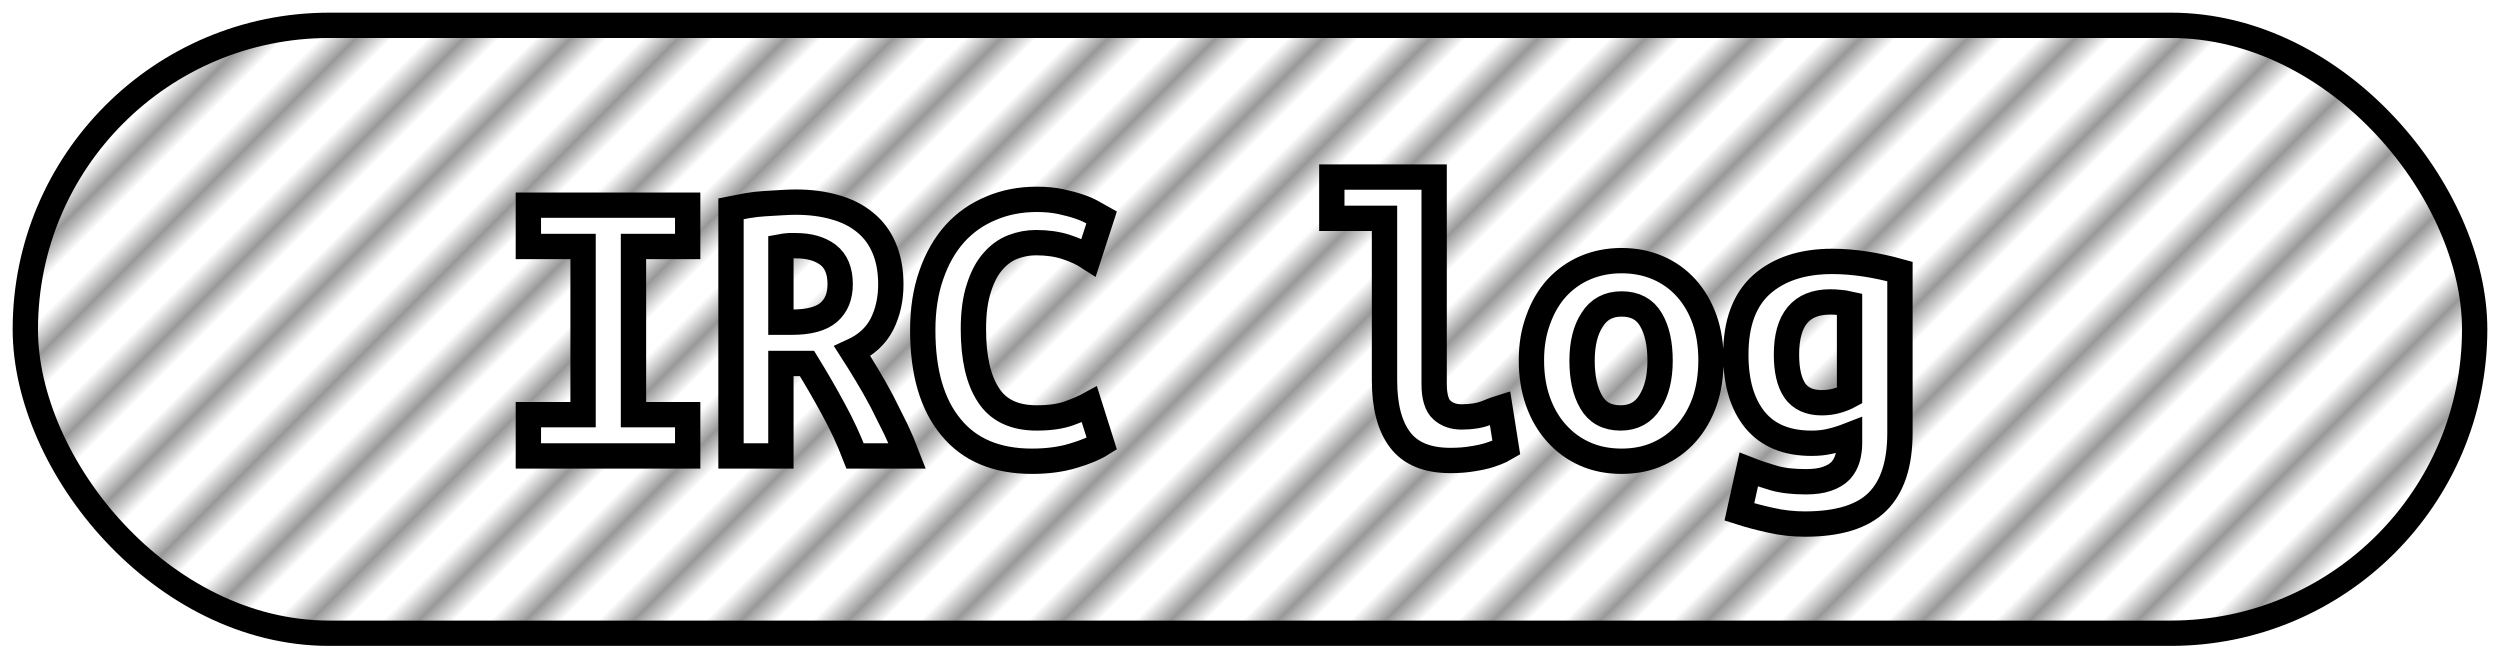 <?xml version="1.0" encoding="UTF-8"?>
<svg height="26" width="98.7" version="1.1" xmlns="http://www.w3.org/2000/svg"><!--Created by Josélio de S. C. Júnior - 2021 - https://github.com/joseliojunior -->
    <defs>
        <pattern id="pattern"
                x="1.5" y="3" width="3" height="6"
                patternUnits="userSpaceOnUse"
                patternTransform="rotate(45)" >
            <rect height="6" width="1" fill="#999999"/>
        </pattern>
    </defs>
    <rect
        height="24"
        width="96.7"
        rx="12"
        ry="12"
        x="1" y="1"
        fill="url(#pattern)"
        stroke="#000000"
        stroke-width="1" />
    <g transform="translate(0, 8)">
        <path fill="#ffffff" stroke="#000000" d="M27.15 10L20.86 10L20.86 8.37L23.02 8.37L23.02 1.73L20.86 1.73L20.86 0.10L27.15 0.10L27.15 1.73L25.01 1.73L25.01 8.37L27.15 8.37L27.15 10ZM31.42-0.02L31.42-0.02Q32.27-0.02 32.96 0.18Q33.65 0.37 34.14 0.77Q34.64 1.17 34.90 1.78Q35.17 2.40 35.17 3.23L35.17 3.23Q35.17 4.10 34.82 4.80Q34.46 5.50 33.65 5.87L33.65 5.87Q33.92 6.29 34.22 6.79Q34.53 7.30 34.82 7.85Q35.10 8.40 35.37 8.95Q35.63 9.50 35.82 10L35.82 10L33.76 10Q33.39 9.04 32.90 8.15Q32.42 7.26 31.86 6.35L31.86 6.35L30.83 6.35L30.83 10L28.86 10L28.86 0.24Q29.15 0.18 29.50 0.12Q29.84 0.06 30.19 0.04Q30.54 0.02 30.86 0Q31.18-0.02 31.42-0.02ZM33.17 3.22L33.17 3.22Q33.17 2.43 32.69 2.06Q32.21 1.70 31.42 1.70L31.42 1.70Q31.31 1.70 31.15 1.70Q30.99 1.71 30.83 1.74L30.83 1.74L30.83 4.72L31.26 4.72Q32.27 4.72 32.72 4.33Q33.17 3.94 33.17 3.22ZM40.74 10.21L40.74 10.21Q38.64 10.21 37.54 8.86Q36.43 7.52 36.43 5.04L36.43 5.04Q36.43 3.81 36.77 2.85Q37.10 1.89 37.70 1.22Q38.30 0.56 39.13 0.22Q39.95-0.13 40.93-0.13L40.93-0.13Q41.46-0.13 41.88-0.04Q42.30 0.05 42.62 0.16Q42.94 0.27 43.16 0.40Q43.38 0.53 43.49 0.59L43.49 0.59L42.98 2.16Q42.61 1.92 42.09 1.75Q41.57 1.58 40.90 1.58L40.90 1.58Q40.43 1.58 39.99 1.75Q39.55 1.92 39.21 2.31Q38.86 2.70 38.65 3.36Q38.43 4.02 38.43 4.99L38.43 4.99Q38.43 6.69 39.02 7.59Q39.60 8.50 40.93 8.50L40.93 8.50Q41.70 8.50 42.20 8.32Q42.70 8.14 43.01 7.97L43.01 7.97L43.50 9.52Q43.09 9.78 42.38 9.99Q41.66 10.21 40.74 10.21ZM59.22 8.10L59.47 9.68Q59.42 9.71 59.26 9.79Q59.09 9.87 58.82 9.96Q58.54 10.05 58.15 10.11Q57.76 10.18 57.26 10.18L57.26 10.18Q55.90 10.18 55.28 9.37Q54.66 8.56 54.66 7.01L54.66 7.01L54.66 0.62L52.58 0.62L52.58-1.01L56.62-1.01L56.62 7.15Q56.62 7.92 56.93 8.19Q57.23 8.46 57.70 8.46L57.70 8.46Q58.29 8.46 58.69 8.30Q59.09 8.14 59.22 8.10L59.22 8.10ZM67.55 6.22L67.55 6.22Q67.55 7.12 67.30 7.85Q67.04 8.58 66.58 9.10Q66.11 9.63 65.46 9.92Q64.82 10.21 64.02 10.21L64.02 10.21Q63.22 10.21 62.57 9.92Q61.92 9.63 61.45 9.10Q60.98 8.58 60.72 7.85Q60.46 7.12 60.46 6.22L60.46 6.22Q60.46 5.34 60.73 4.62Q60.99 3.89 61.46 3.37Q61.94 2.85 62.59 2.57Q63.25 2.29 64.02 2.29L64.02 2.29Q64.80 2.29 65.45 2.57Q66.10 2.85 66.57 3.37Q67.04 3.89 67.30 4.62Q67.55 5.34 67.55 6.22ZM62.46 6.24L62.46 6.24Q62.46 7.25 62.82 7.87Q63.18 8.50 63.98 8.50L63.98 8.50Q64.75 8.50 65.14 7.87Q65.54 7.25 65.54 6.24L65.54 6.24Q65.54 5.23 65.18 4.62Q64.82 4 64.02 4L64.02 4Q63.25 4 62.86 4.62Q62.46 5.23 62.46 6.24ZM70.53 6L70.53 6Q70.53 6.93 70.86 7.42Q71.20 7.90 71.92 7.90L71.92 7.90Q72.24 7.90 72.52 7.82Q72.80 7.74 73.02 7.62L73.02 7.62L73.02 4Q72.80 3.95 72.62 3.94Q72.45 3.92 72.26 3.92L72.26 3.92Q70.53 3.92 70.53 6ZM75.01 2.72L75.01 9.09Q75.01 10.93 74.12 11.81Q73.23 12.69 71.26 12.69L71.26 12.69Q70.56 12.69 69.91 12.54Q69.26 12.40 68.67 12.21L68.67 12.21L69.04 10.54Q69.50 10.72 70.02 10.87Q70.53 11.02 71.30 11.02L71.30 11.02Q71.81 11.02 72.14 10.90Q72.48 10.78 72.67 10.58Q72.86 10.37 72.94 10.09Q73.02 9.81 73.02 9.49L73.02 9.49L73.02 9.18Q72.61 9.34 72.26 9.42Q71.92 9.50 71.52 9.50L71.52 9.50Q70.05 9.50 69.29 8.58Q68.53 7.65 68.53 6L68.53 6Q68.53 4.14 69.55 3.23Q70.58 2.32 72.34 2.32L72.34 2.32Q73.57 2.32 75.01 2.72L75.01 2.72Z"/>
    </g>
</svg>